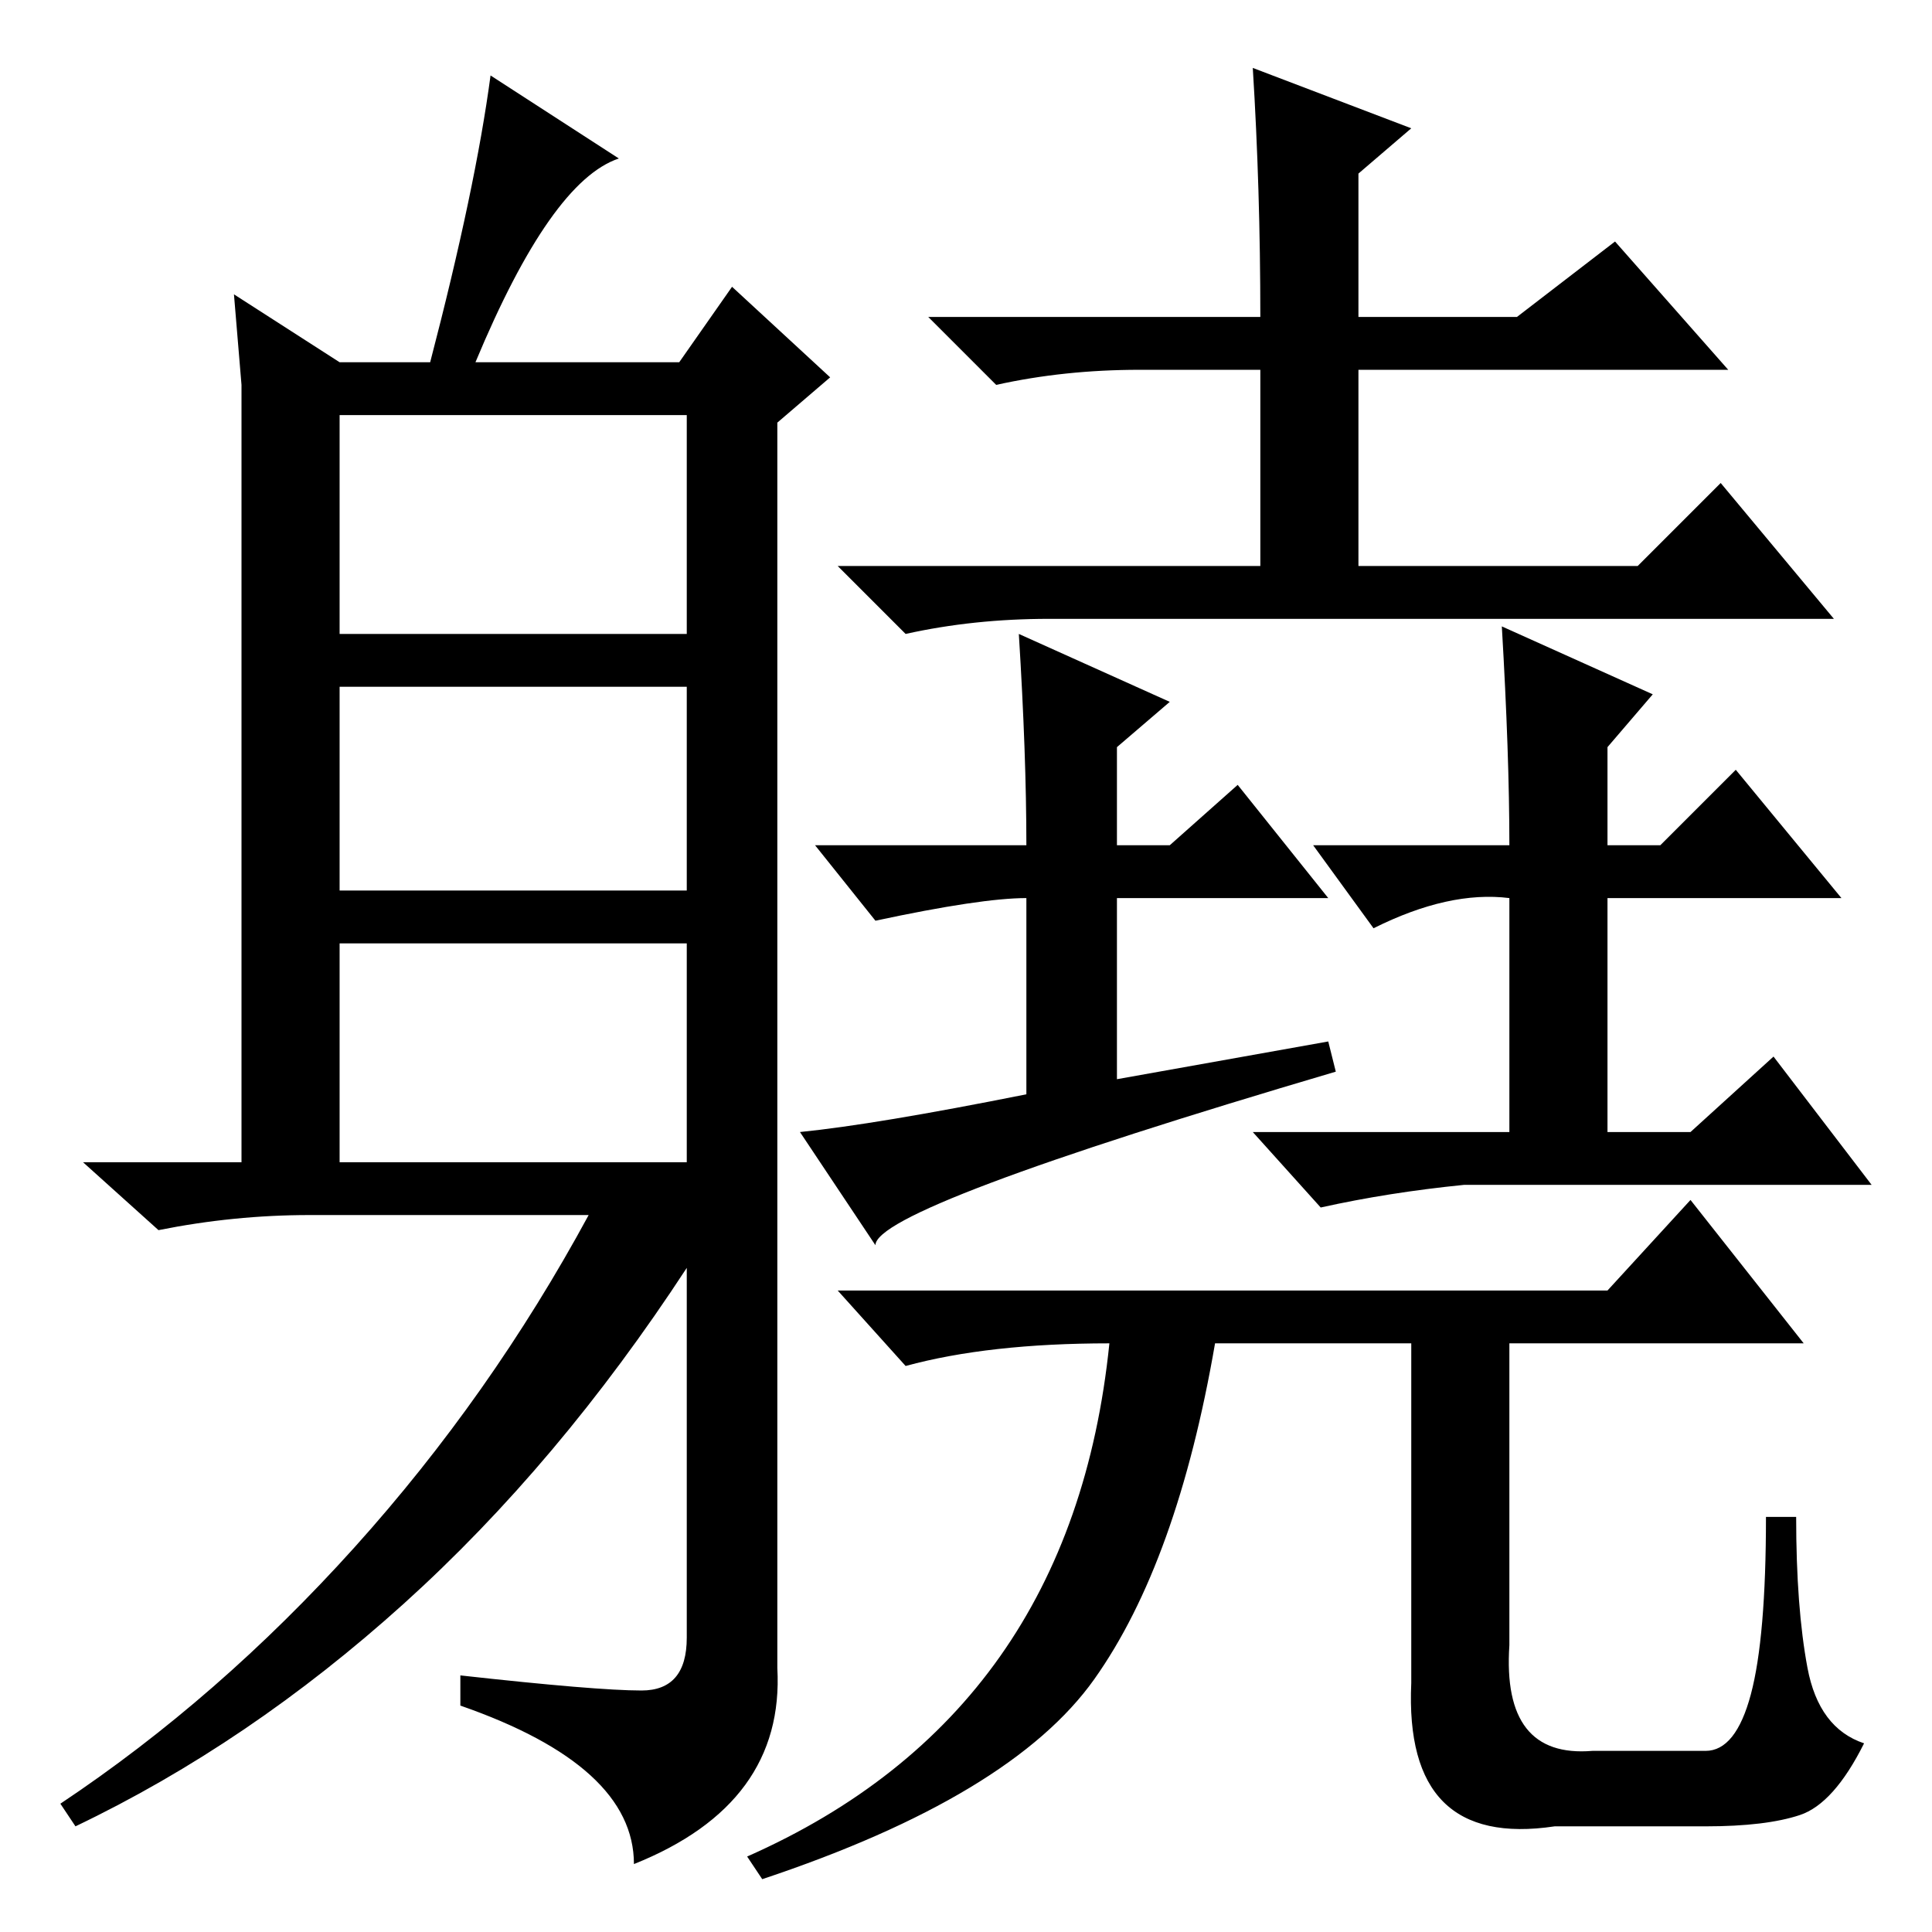 <?xml version="1.0" standalone="no"?>
<!DOCTYPE svg PUBLIC "-//W3C//DTD SVG 1.1//EN" "http://www.w3.org/Graphics/SVG/1.1/DTD/svg11.dtd" >
<svg xmlns="http://www.w3.org/2000/svg" xmlns:xlink="http://www.w3.org/1999/xlink" version="1.1" viewBox="0 -36 256 256">
  <g transform="matrix(1 0 0 -1 0 220)">
   <path fill="currentColor"
d="M166 247l21 -8l-7 -6v-19h21l13 10l15 -17h-49v-26h37l11 11l15 -18h-104q-10 0 -19 -2l-9 9h56v26h-16q-10 0 -19 -2l-9 9h44q0 17 -1 33zM219 164l-6 -7v-13h7l10 10l14 -17h-31v-31h11l11 10l13 -17h-54q-10 -1 -19 -3l-9 10h34v31q-8 1 -18 -4l-8 11h26q0 12 -1 29z
M116 91l-10 15q10 1 30 5v26q-6 0 -20 -3l-8 10h28q0 12 -1 28l20 -9l-7 -6v-13h7l9 8l12 -15h-28v-24l28 5l1 -4q-61 -18 -61 -23zM187 33v45h-26q-5 -29 -16 -44.5t-44 -26.5l-2 3q43 19 48 68q-16 0 -27 -3l-9 10h102l11 12l15 -19h-39v-40q-1 -15 11 -14h15q4 0 6 7.5
t2 23.5h4q0 -12 1.5 -20t7.5 -10q-4 -8 -8.5 -9.5t-12.5 -1.5h-20q-20 -3 -19 19zM45 172h46v29h-46v-29zM45 138h46v27h-46v-27zM45 102h46v29h-46v-29zM82 235q-9 -3 -19 -27h27l7 10l13 -12l-7 -6v-165q1 -18 -19 -26q0 13 -23 21v4q18 -2 24 -2t6 7v49
q-17 -26 -37.5 -44.5t-43.5 -29.5l-2 3q21 14 39 34t31 44h-37q-10 0 -20 -2l-10 9h21v103l-1 12l14 -9h12q6 23 8 38z" />
  </g>

</svg>
